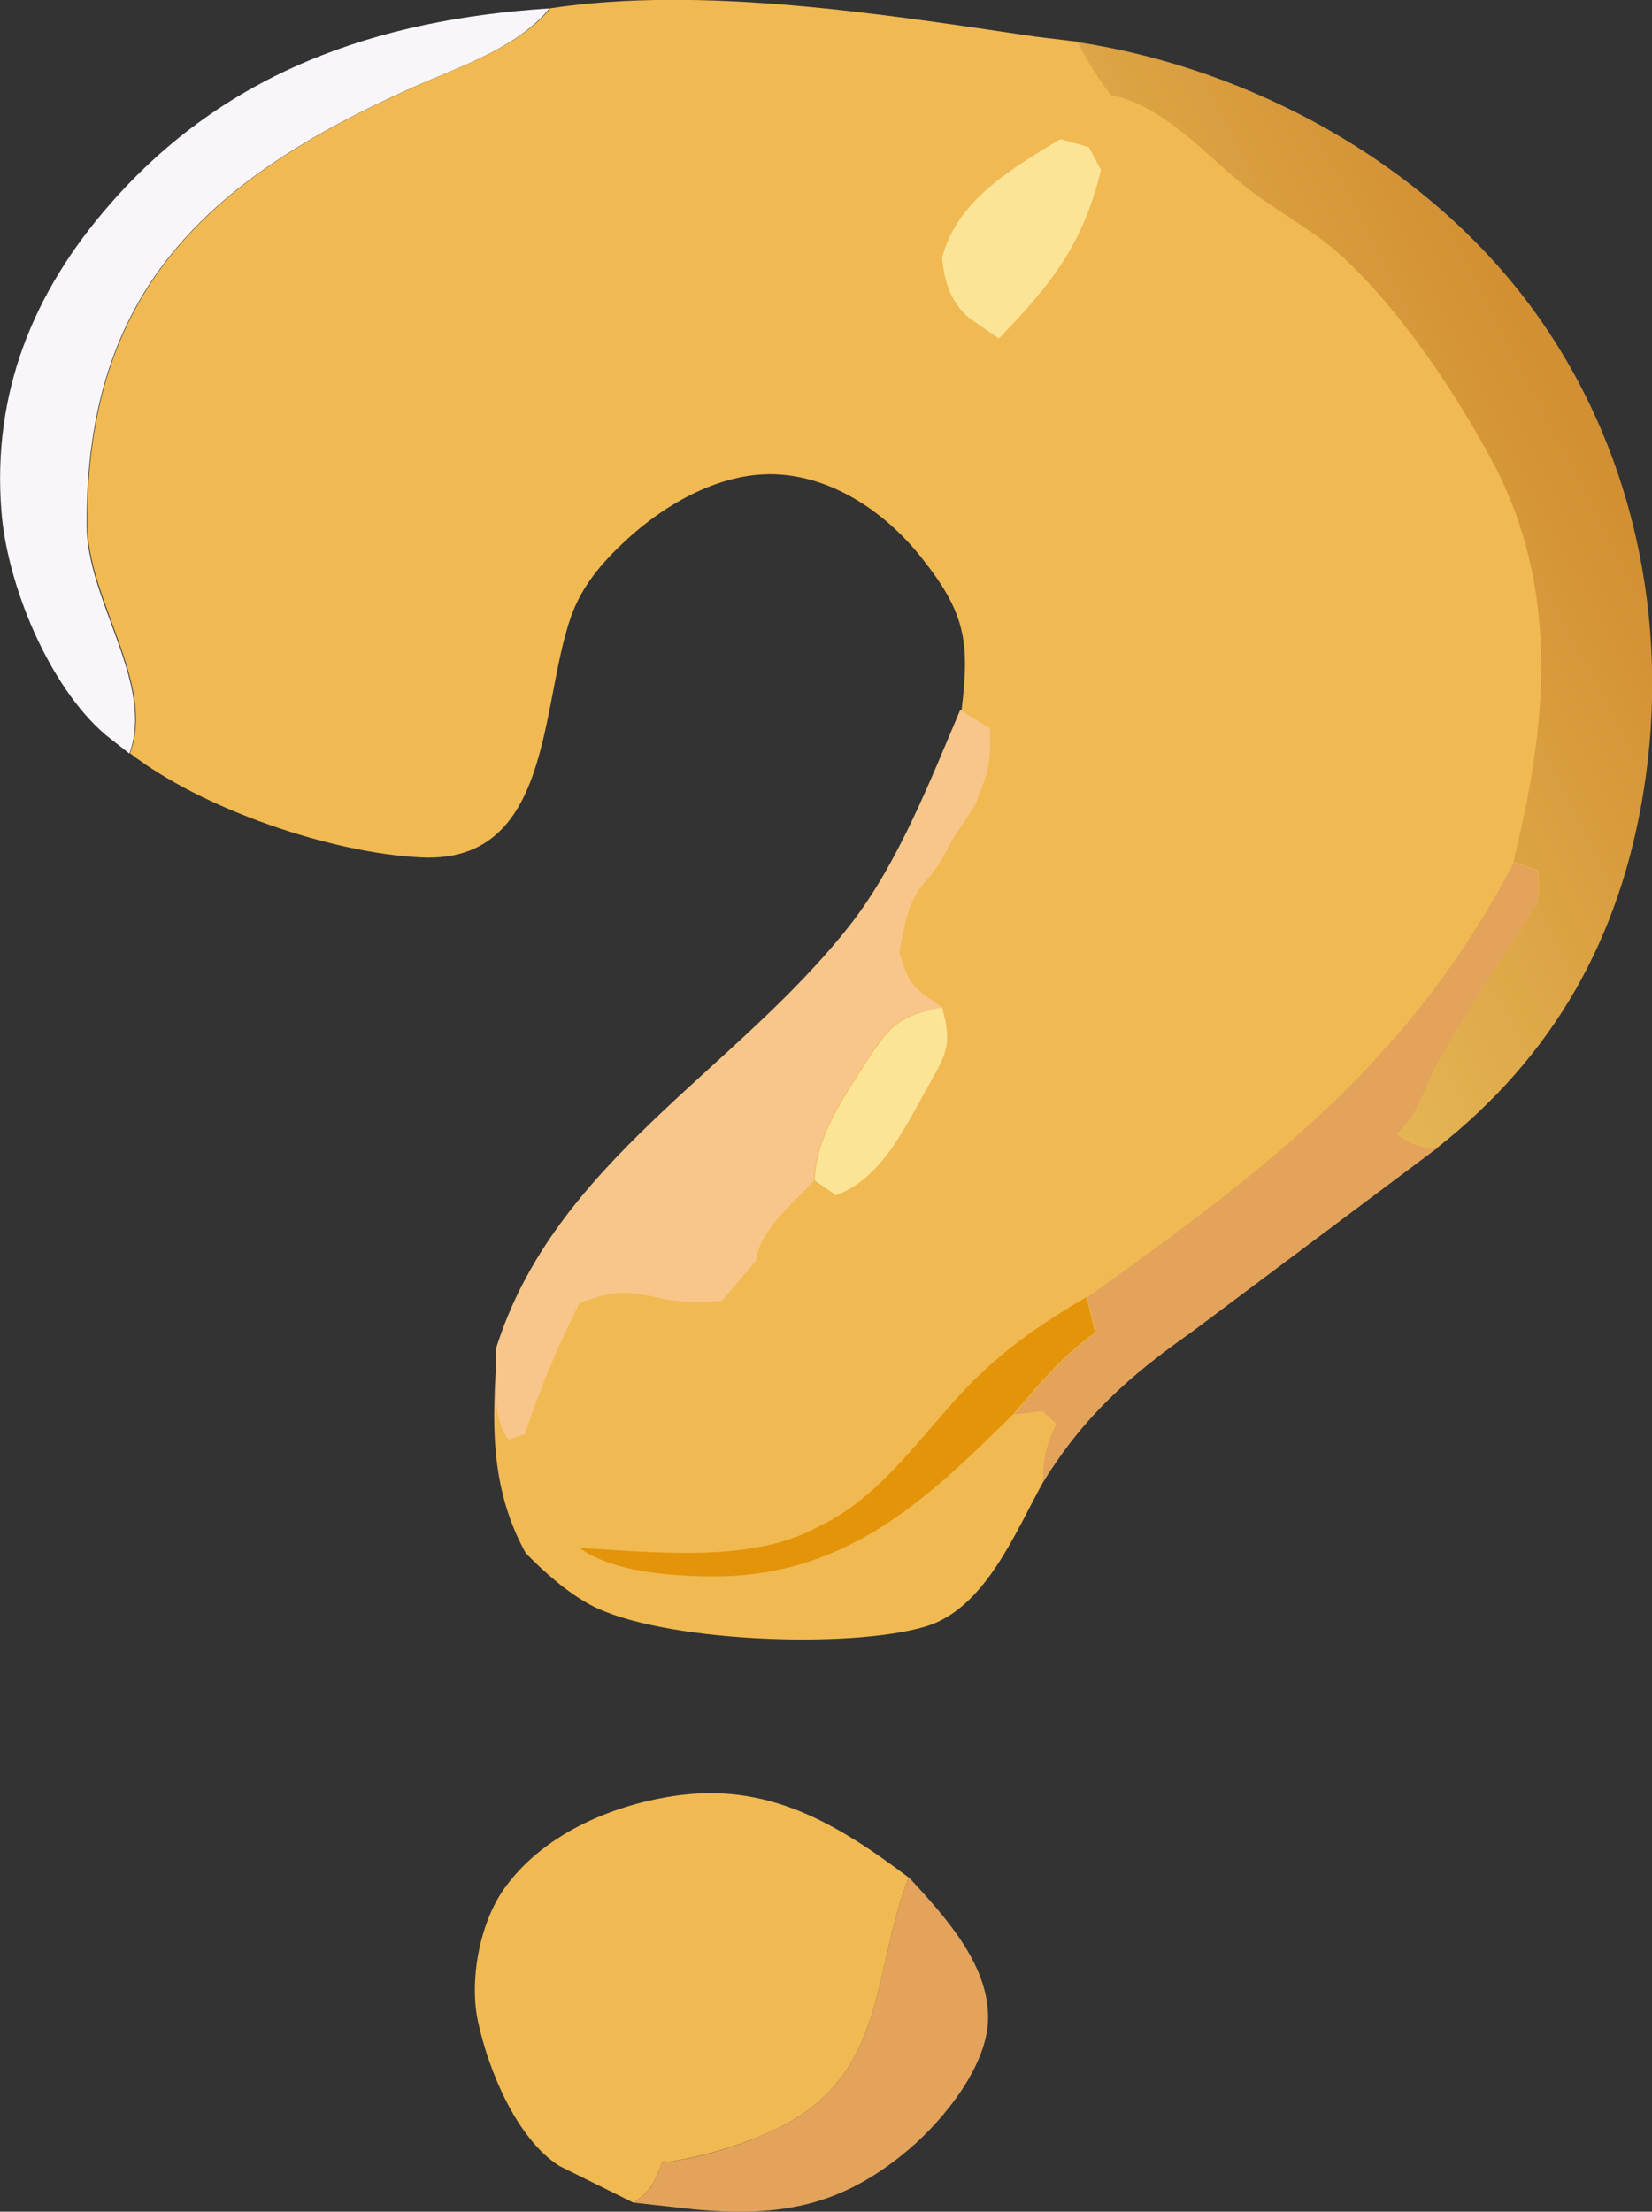 <?xml version="1.0" encoding="UTF-8"?>
<svg id="_Слой_2" data-name="Слой 2" xmlns="http://www.w3.org/2000/svg" xmlns:xlink="http://www.w3.org/1999/xlink" viewBox="0 0 49.17 65.8">
  <rect x="0" y="0" width="49.17" height="65.8" fill="#333333" stroke="none"/>
  <defs>
    <style>
      .cls-1 {
        fill: #e3a35b;
      }

      .cls-1, .cls-2, .cls-3, .cls-4, .cls-5, .cls-6, .cls-7 {
        stroke-width: 0px;
      }

      .cls-2 {
        fill: #fce497;
      }

      .cls-3 {
        fill: url(#_Безымянный_градиент_2);
      }

      .cls-4 {
        fill: #f8f6fa;
      }

      .cls-5 {
        fill: #f8c68a;
      }

      .cls-6 {
        fill: #f1b952;
      }

      .cls-7 {
        fill: #e49409;
      }
    </style>
    <linearGradient id="_Безымянный_градиент_2" data-name="Безымянный градиент 2" x1="46.98" y1="170.58" x2="34.41" y2="164.2" gradientTransform="translate(0 183.42) scale(1 -1)" gradientUnits="userSpaceOnUse">
      <stop offset="0" stop-color="#d29033"/>
      <stop offset="1" stop-color="#e5b553"/>
    </linearGradient>
  </defs>
  <g id="_Слой_1-2" data-name="Слой 1">
    <path class="cls-1" d="M27.05,55.85c1.03,1.12,2.37,2.56,2.36,4.18,0,1.41-1.32,3.03-2.34,3.9-2.01,1.71-3.83,2.04-6.42,1.8l-1.8-.2c.48-.3.59-.52.79-1.02l.06-.16c1.11-.15,2.28-.49,3.3-.96,3.35-1.56,2.94-4.46,3.96-7.3l.09-.23Z"/>
    <path class="cls-4" d="M3.85,22.42l-.71-.56C1.44,20.41.2,17.36.04,15.19c-.27-3.5.94-6.49,3.22-9.1C6.71,2.13,11.22.58,16.35.25l-.14.17c-1.02,1.09-2.63,1.6-3.97,2.2C6.2,5.34,2.55,8.63,2.58,15.62c0,2.24,2.04,4.73,1.27,6.8Z"/>
    <path class="cls-6" d="M18.85,65.53l-2.2-1.09c-1.28-.81-2.11-2.86-2.42-4.28-.27-1.23.04-2.93.77-3.96,1.12-1.59,3.13-2.47,5.01-2.76,2.82-.44,4.87.79,7.04,2.42l-.09.23c-1.02,2.84-.61,5.74-3.96,7.3-1.02.47-2.19.8-3.3.96l-.06.16c-.2.5-.32.72-.79,1.02Z"/>
    <path class="cls-3" d="M32.06,1.25c5.19.79,10.36,3.61,13.52,7.89,3.04,4.12,4.15,9.36,3.34,14.4-.7,4.36-2.67,7.88-6.16,10.62-.57-.03-.77-.12-1.22-.43.7-.56.83-1.36,1.25-2.12.85-1.5,1.89-3.11,2.84-4.54.22-.33.13-.76.13-1.16l-.73-.26.07-.33c.96-3.93,1.27-7.9-.71-11.6-1.12-2.09-2.68-4.44-4.42-6.04-.92-.85-2.09-1.42-3.05-2.22-1.13-.94-2.2-2.16-3.65-2.57l-.22-.05c-.42-.49-.7-1.02-1.01-1.59Z"/>
    <path class="cls-6" d="M16.35.25c4.55-.69,9.93.17,14.47.84l1.24.15c.31.56.6,1.09,1.01,1.59l.22.05c1.44.41,2.52,1.63,3.65,2.57.97.8,2.14,1.37,3.05,2.22,1.73,1.61,3.29,3.95,4.42,6.04,1.98,3.7,1.67,7.66.71,11.6l-.07.33.73.26c0,.4.09.83-.13,1.16-.96,1.43-1.99,3.04-2.84,4.54-.43.75-.55,1.56-1.25,2.12.45.31.65.4,1.22.43l-7.32,5.48c-1.84,1.29-3.22,2.52-4.41,4.46-.84,1.51-1.73,3.77-3.5,4.3-2.26.68-7.92.46-9.97-.64-.72-.39-1.36-.96-1.93-1.54-1.08-1.95-1.01-3.94-.85-6.08,1.74-5.56,7.12-8.25,10.54-12.61,1.42-1.81,2.39-4.3,3.28-6.4.25-2.05.11-2.9-1.21-4.55-1.01-1.27-2.52-2.33-4.18-2.45-1.72-.13-3.44.87-4.65,2-.69.65-1.27,1.33-1.59,2.24-.92,2.63-.55,7.32-4.43,7.15-2.71-.12-6.58-1.46-8.69-3.1.77-2.07-1.26-4.56-1.27-6.8-.03-6.99,3.63-10.28,9.67-13,1.33-.6,2.95-1.11,3.97-2.2l.14-.17Z"/>
    <path class="cls-2" d="M28.04,29.97c.33,1.18.09,1.43-.49,2.48-.68,1.22-1.35,2.62-2.67,3.11l-.63-.44c.04-1.31.87-2.49,1.56-3.56.72-1.11.96-1.31,2.24-1.6Z"/>
    <path class="cls-2" d="M31.56,4.14l.85.24.36.68c-.54,2.21-1.47,3.39-3.04,5.01l-.9-.62c-.55-.5-.72-1.06-.79-1.78.44-1.72,2.1-2.67,3.52-3.53Z"/>
    <path class="cls-7" d="M32.34,38.59l.25,1.06c-.96.67-1.67,1.54-2.43,2.42-2.66,2.63-5.04,4.88-9.08,4.83-1.16-.02-2.88-.14-3.83-.85,2.11.12,4.94.44,6.87-.51l.32-.16c1.73-.83,2.94-2.61,4.24-4,1.1-1.17,2.27-1.98,3.66-2.79Z"/>
    <path class="cls-1" d="M45.04,25.65l.73.26c0,.4.09.83-.13,1.16-.96,1.43-1.99,3.04-2.84,4.54-.43.75-.55,1.56-1.25,2.12.45.31.65.4,1.22.43l-7.32,5.48c-1.84,1.29-3.22,2.52-4.41,4.46,0-.61.07-1.02.33-1.59l.07-.15-.41-.38-.85.1c.76-.88,1.46-1.75,2.43-2.42l-.25-1.06c5.33-3.82,9.61-7.01,12.7-12.95Z"/>
    <path class="cls-5" d="M28.59,21.13l.88.54c.01.83,0,1.22-.33,1.95l-.07.24-.45.71c-.41.55-.55,1.08-1.04,1.61-.57.62-.66,1.36-.81,2.16.3,1,.39,1.02,1.26,1.62-1.28.28-1.52.48-2.24,1.6-.7,1.07-1.52,2.26-1.56,3.56-.63.7-1.62,1.46-1.73,2.39l-1.01,1.19c-.76.06-1.38.05-2.12-.14-.96-.18-1.18-.11-2.12.2-.66,1.32-1.16,2.51-1.63,3.91l-.49.16c-.52-.78-.35-1.77-.37-2.7,1.74-5.56,7.12-8.25,10.54-12.61,1.42-1.81,2.39-4.3,3.28-6.4Z"/>
  </g>
</svg>